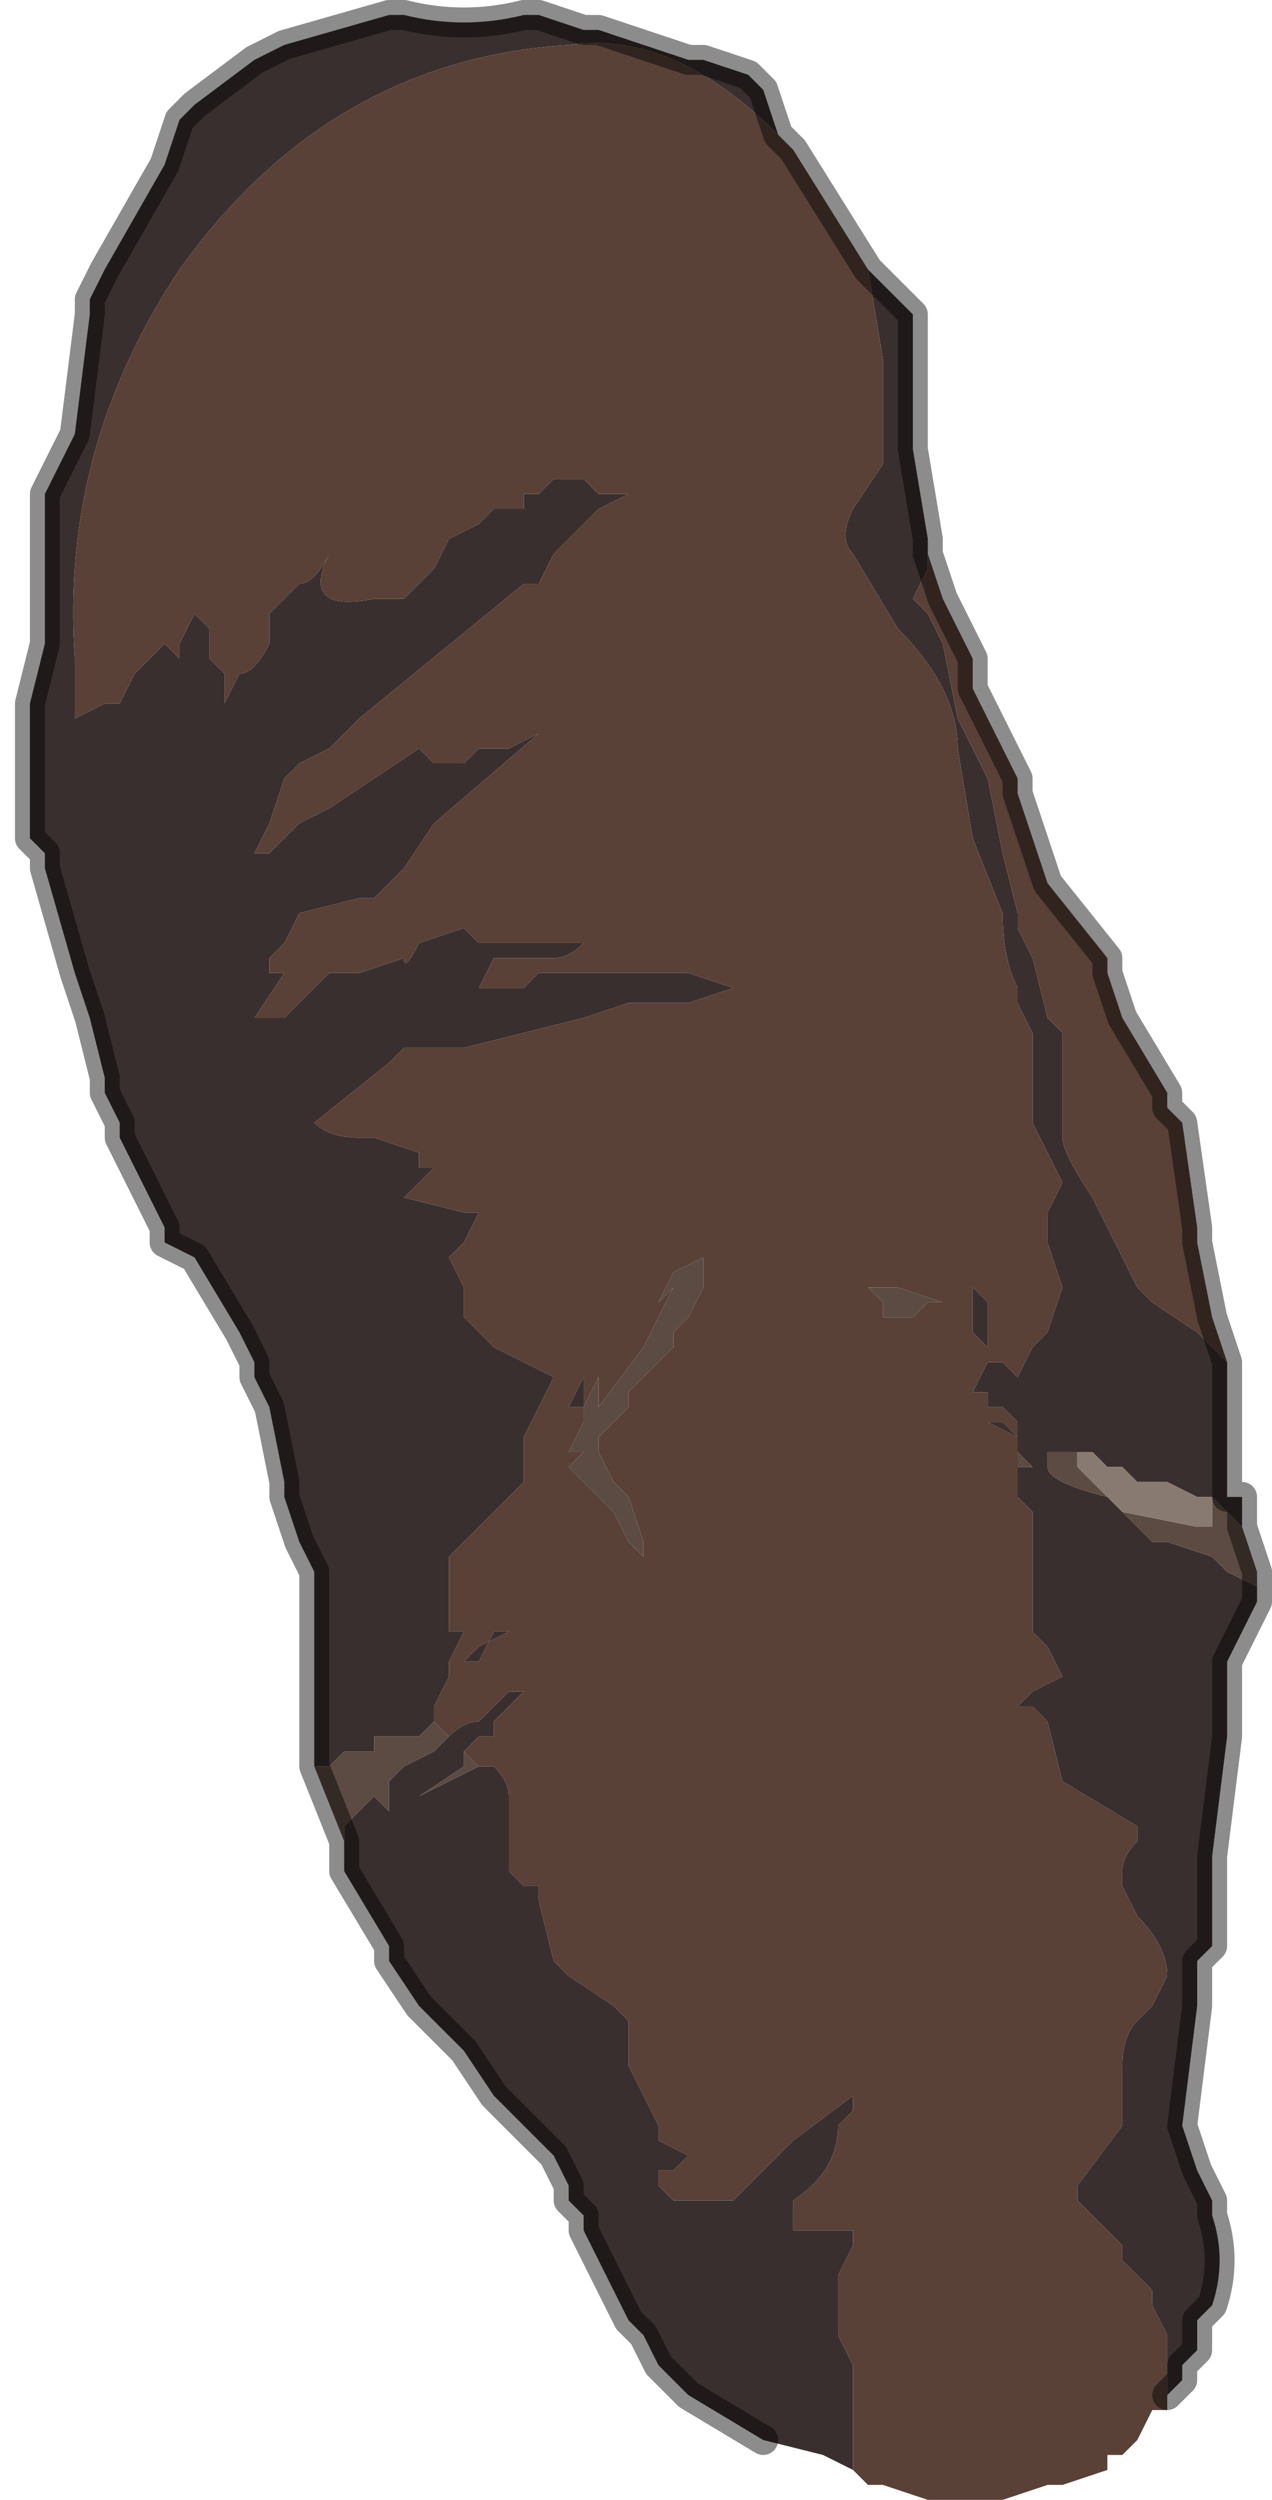 <?xml version="1.0" encoding="UTF-8" standalone="no"?>
<svg xmlns:xlink="http://www.w3.org/1999/xlink" height="8.35px" width="4.25px" xmlns="http://www.w3.org/2000/svg">
  <g transform="matrix(1.0, 0.0, 0.0, 1.0, 2.1, 4.2)">
    <path d="M-1.05 1.7 L-1.05 1.7 -1.05 1.25 -1.05 1.05 -1.1 0.95 -1.15 0.8 -1.15 0.75 -1.2 0.5 -1.2 0.5 -1.25 0.4 -1.25 0.35 -1.3 0.25 -1.45 0.0 -1.55 -0.05 -1.55 -0.1 -1.6 -0.2 -1.7 -0.4 -1.7 -0.45 -1.75 -0.55 -1.75 -0.6 -1.8 -0.8 -1.85 -0.95 -1.95 -1.3 -1.95 -1.35 -2.0 -1.4 -2.0 -1.6 -2.0 -1.85 -1.95 -2.05 -1.95 -2.15 -1.95 -2.55 Q-1.9 -2.65 -1.85 -2.75 L-1.8 -3.15 -1.8 -3.2 -1.75 -3.3 -1.55 -3.65 -1.5 -3.8 -1.45 -3.85 -1.25 -4.0 -1.15 -4.05 -0.8 -4.15 -0.75 -4.15 Q-0.55 -4.1 -0.35 -4.15 L-0.3 -4.15 -0.15 -4.1 -0.1 -4.1 0.2 -4.0 0.25 -4.0 0.25 -4.0 0.4 -3.95 0.45 -3.9 0.5 -3.75 0.5 -3.75 Q0.15 -4.1 -0.2 -4.05 -1.0 -4.0 -1.5 -3.3 -1.9 -2.7 -1.85 -2.0 L-1.85 -1.8 -1.75 -1.85 -1.7 -1.85 -1.65 -1.95 -1.55 -2.05 -1.55 -2.05 -1.5 -2.0 -1.5 -2.05 -1.45 -2.15 -1.4 -2.1 -1.4 -2.0 -1.35 -1.95 -1.35 -1.85 -1.3 -1.95 Q-1.25 -1.95 -1.2 -2.05 L-1.2 -2.15 -1.1 -2.25 Q-1.05 -2.25 -1.0 -2.35 L-1.0 -2.35 Q-1.1 -2.15 -0.85 -2.2 -0.8 -2.2 -0.75 -2.2 L-0.65 -2.3 -0.6 -2.4 -0.5 -2.45 -0.45 -2.5 -0.35 -2.5 -0.35 -2.55 -0.3 -2.55 -0.25 -2.6 -0.15 -2.6 -0.1 -2.55 0.0 -2.55 -0.1 -2.5 -0.15 -2.45 -0.2 -2.4 -0.25 -2.35 -0.3 -2.25 -0.35 -2.25 -0.9 -1.8 -0.95 -1.75 -1.0 -1.7 -1.1 -1.65 -1.15 -1.6 -1.2 -1.45 -1.25 -1.35 -1.2 -1.35 -1.1 -1.45 -1.0 -1.5 -0.7 -1.7 -0.65 -1.65 -0.65 -1.65 -0.6 -1.65 -0.55 -1.65 -0.55 -1.65 -0.5 -1.7 -0.45 -1.7 -0.45 -1.7 -0.4 -1.7 -0.3 -1.75 -0.3 -1.75 -0.65 -1.45 -0.75 -1.3 -0.85 -1.2 -0.9 -1.2 -1.1 -1.15 -1.15 -1.05 -1.2 -1.0 -1.2 -0.95 -1.15 -0.95 -1.25 -0.8 -1.2 -0.8 -1.15 -0.8 -1.0 -0.95 -0.9 -0.95 -0.75 -1.0 Q-0.75 -0.95 -0.7 -1.05 L-0.55 -1.1 -0.5 -1.05 -0.4 -1.05 -0.3 -1.05 -0.2 -1.05 -0.15 -1.05 Q-0.2 -1.0 -0.25 -1.0 L-0.35 -1.0 -0.45 -1.0 -0.5 -0.9 -0.4 -0.9 Q-0.35 -0.9 -0.35 -0.9 L-0.3 -0.95 0.05 -0.95 0.2 -0.95 0.35 -0.9 0.2 -0.85 0.0 -0.85 -0.15 -0.8 -0.55 -0.7 -0.7 -0.7 -0.75 -0.7 -0.8 -0.65 -1.05 -0.45 Q-1.0 -0.4 -0.9 -0.4 L-0.85 -0.4 -0.7 -0.35 -0.7 -0.3 -0.65 -0.3 -0.7 -0.25 -0.75 -0.2 -0.55 -0.15 -0.5 -0.15 -0.55 -0.05 -0.6 0.0 -0.55 0.1 -0.55 0.2 -0.5 0.25 -0.45 0.3 -0.25 0.4 -0.25 0.4 -0.3 0.5 -0.35 0.6 -0.35 0.6 -0.3 0.6 -0.35 0.6 -0.35 0.6 -0.35 0.65 -0.35 0.75 -0.45 0.85 -0.6 1.0 -0.6 1.25 -0.55 1.25 -0.6 1.35 -0.6 1.4 -0.65 1.5 -0.65 1.55 -0.7 1.6 -0.75 1.6 -0.85 1.6 -0.85 1.65 -0.9 1.65 -0.95 1.65 -0.95 1.65 -1.0 1.7 -1.05 1.7 M0.8 -3.3 L0.95 -3.15 0.95 -2.7 1.0 -2.4 1.0 -2.35 1.0 -2.3 0.95 -2.2 1.0 -2.15 1.05 -2.05 1.1 -1.8 1.15 -1.7 1.2 -1.6 1.25 -1.35 1.3 -1.15 1.3 -1.1 1.35 -1.0 1.4 -0.8 1.45 -0.75 1.45 -0.4 Q1.45 -0.35 1.55 -0.2 L1.7 0.1 1.75 0.15 1.9 0.25 1.95 0.3 2.0 0.35 2.0 0.75 2.0 0.8 2.05 0.8 2.05 0.9 2.0 0.85 1.95 0.8 1.9 0.8 1.8 0.75 1.7 0.75 1.65 0.7 1.6 0.7 Q1.6 0.7 1.55 0.65 L1.5 0.65 1.45 0.65 1.4 0.65 1.4 0.7 Q1.4 0.75 1.6 0.8 L1.7 0.9 1.75 0.95 1.8 0.95 1.95 1.0 2.0 1.05 2.1 1.1 2.1 1.15 2.05 1.25 2.0 1.35 2.0 1.6 1.95 2.0 1.95 2.3 1.9 2.35 1.9 2.5 1.85 2.9 1.9 3.05 1.95 3.15 1.95 3.2 Q2.0 3.35 1.95 3.5 L1.9 3.55 1.9 3.65 1.85 3.7 1.85 3.75 1.8 3.8 1.8 3.6 1.75 3.5 1.75 3.45 1.7 3.4 1.65 3.35 1.65 3.3 1.5 3.15 1.5 3.1 1.65 2.9 1.65 2.7 Q1.65 2.6 1.7 2.55 L1.75 2.5 1.8 2.4 Q1.8 2.3 1.7 2.2 L1.65 2.1 1.65 2.05 Q1.65 2.0 1.7 1.95 L1.7 1.9 1.45 1.75 1.4 1.55 1.35 1.5 1.3 1.5 1.35 1.45 1.45 1.4 1.4 1.3 1.35 1.25 1.35 0.85 1.3 0.8 1.3 0.7 1.35 0.7 1.3 0.65 1.3 0.6 1.2 0.55 1.25 0.55 1.3 0.6 1.3 0.55 1.25 0.5 1.2 0.5 1.2 0.45 1.15 0.45 1.2 0.35 1.2 0.3 1.15 0.25 1.15 0.1 1.2 0.15 1.2 0.35 1.25 0.35 1.3 0.4 1.35 0.3 1.4 0.25 1.45 0.1 1.4 -0.05 1.4 -0.15 1.45 -0.25 1.35 -0.45 Q1.35 -0.55 1.35 -0.65 L1.35 -0.75 1.3 -0.85 1.3 -0.9 Q1.25 -1.0 1.25 -1.15 L1.15 -1.4 1.1 -1.7 Q1.1 -1.9 0.9 -2.1 L0.75 -2.35 Q0.7 -2.4 0.75 -2.5 L0.85 -2.65 0.85 -3.0 0.8 -3.3 M0.75 4.05 L0.65 4.0 0.45 3.95 0.2 3.8 0.15 3.75 0.1 3.7 0.05 3.6 0.0 3.55 -0.15 3.25 -0.15 3.2 -0.2 3.15 -0.2 3.1 -0.25 3.0 -0.35 2.9 -0.45 2.8 -0.45 2.8 -0.55 2.65 -0.6 2.6 -0.7 2.5 -0.8 2.35 -0.8 2.3 -0.95 2.05 -0.95 1.95 -0.95 1.9 -0.9 1.85 -0.85 1.8 -0.85 1.8 -0.8 1.85 -0.8 1.75 -0.75 1.7 -0.65 1.65 -0.65 1.65 -0.6 1.6 -0.6 1.6 Q-0.55 1.55 -0.5 1.55 L-0.45 1.5 -0.4 1.45 -0.35 1.45 -0.3 1.4 -0.45 1.55 -0.45 1.6 -0.5 1.6 -0.55 1.65 -0.55 1.7 -0.7 1.8 -0.5 1.7 -0.5 1.7 -0.45 1.7 -0.45 1.7 Q-0.4 1.75 -0.4 1.8 L-0.4 1.85 -0.4 2.05 -0.35 2.1 -0.3 2.1 -0.3 2.15 -0.25 2.35 -0.2 2.4 -0.05 2.5 0.0 2.55 0.0 2.6 0.0 2.7 0.05 2.8 0.1 2.9 0.1 2.95 0.2 3.0 0.25 3.0 0.2 3.0 0.15 3.05 0.1 3.05 0.1 3.1 0.15 3.15 0.2 3.15 0.25 3.15 0.35 3.15 0.4 3.1 0.55 2.95 0.75 2.8 0.75 2.85 0.7 2.9 Q0.7 3.05 0.55 3.15 L0.55 3.25 0.75 3.25 0.75 3.3 0.7 3.4 0.7 3.5 0.7 3.6 0.75 3.7 0.75 3.8 0.75 4.05 M-0.15 0.4 L-0.15 0.4 Q-0.15 0.45 -0.15 0.5 L-0.2 0.5 -0.2 0.5 -0.15 0.4 M-0.45 1.25 L-0.5 1.35 -0.55 1.35 -0.5 1.3 -0.4 1.25 -0.4 1.25 -0.45 1.25" fill="#392f2e" fill-rule="evenodd" stroke="none"/>
    <path d="M-0.65 1.55 L-0.65 1.5 -0.6 1.4 -0.6 1.35 -0.55 1.25 -0.6 1.25 -0.6 1.0 -0.45 0.85 -0.35 0.75 -0.35 0.65 -0.35 0.6 -0.35 0.6 -0.3 0.6 -0.35 0.6 -0.35 0.6 -0.3 0.5 -0.25 0.4 -0.25 0.4 -0.45 0.3 -0.5 0.25 -0.55 0.2 -0.55 0.1 -0.6 0.0 -0.55 -0.05 -0.5 -0.15 -0.55 -0.15 -0.75 -0.2 -0.7 -0.25 -0.65 -0.3 -0.7 -0.3 -0.7 -0.35 -0.85 -0.4 -0.9 -0.4 Q-1.0 -0.4 -1.05 -0.45 L-0.8 -0.65 -0.75 -0.7 -0.7 -0.7 -0.55 -0.7 -0.15 -0.8 0.0 -0.85 0.2 -0.85 0.35 -0.9 0.2 -0.95 0.05 -0.95 -0.3 -0.95 -0.35 -0.9 Q-0.35 -0.9 -0.4 -0.9 L-0.5 -0.9 -0.45 -1.0 -0.35 -1.0 -0.25 -1.0 Q-0.2 -1.0 -0.15 -1.05 L-0.2 -1.05 -0.3 -1.05 -0.4 -1.05 -0.5 -1.05 -0.55 -1.1 -0.7 -1.05 Q-0.75 -0.95 -0.75 -1.0 L-0.9 -0.95 -1.0 -0.95 -1.15 -0.8 -1.2 -0.8 -1.25 -0.8 -1.15 -0.95 -1.2 -0.95 -1.2 -1.0 -1.15 -1.05 -1.1 -1.15 -0.9 -1.2 -0.85 -1.2 -0.75 -1.3 -0.65 -1.45 -0.3 -1.75 -0.3 -1.75 -0.4 -1.7 -0.45 -1.7 -0.45 -1.7 -0.5 -1.7 -0.55 -1.65 -0.55 -1.65 -0.6 -1.65 -0.65 -1.65 -0.65 -1.65 -0.7 -1.7 -1.0 -1.5 -1.1 -1.45 -1.2 -1.35 -1.25 -1.35 -1.2 -1.45 -1.15 -1.6 -1.1 -1.65 -1.0 -1.7 -0.95 -1.75 -0.9 -1.8 -0.35 -2.25 -0.3 -2.25 -0.25 -2.35 -0.2 -2.4 -0.15 -2.45 -0.1 -2.5 0.0 -2.55 -0.1 -2.55 -0.15 -2.6 -0.25 -2.6 -0.3 -2.55 -0.35 -2.55 -0.35 -2.5 -0.45 -2.5 -0.5 -2.45 -0.6 -2.4 -0.65 -2.3 -0.75 -2.2 Q-0.8 -2.2 -0.85 -2.2 -1.1 -2.15 -1.0 -2.35 L-1.0 -2.35 Q-1.05 -2.25 -1.1 -2.25 L-1.2 -2.15 -1.2 -2.05 Q-1.25 -1.95 -1.3 -1.95 L-1.35 -1.85 -1.35 -1.95 -1.4 -2.0 -1.4 -2.1 -1.45 -2.15 -1.5 -2.05 -1.5 -2.0 -1.55 -2.05 -1.55 -2.05 -1.65 -1.95 -1.7 -1.85 -1.75 -1.85 -1.85 -1.8 -1.85 -2.0 Q-1.9 -2.7 -1.5 -3.3 -1.0 -4.0 -0.2 -4.05 0.15 -4.1 0.5 -3.75 L0.55 -3.7 0.55 -3.7 0.8 -3.3 0.85 -3.0 0.85 -2.65 0.75 -2.5 Q0.7 -2.4 0.75 -2.35 L0.9 -2.1 Q1.1 -1.9 1.1 -1.7 L1.15 -1.4 1.25 -1.15 Q1.25 -1.0 1.3 -0.9 L1.3 -0.85 1.35 -0.75 1.35 -0.65 Q1.35 -0.55 1.35 -0.45 L1.45 -0.25 1.4 -0.15 1.4 -0.05 1.45 0.1 1.4 0.25 1.35 0.3 1.3 0.4 1.25 0.35 1.2 0.35 1.2 0.15 1.15 0.1 1.15 0.25 1.2 0.3 1.2 0.35 1.15 0.45 1.2 0.45 1.2 0.5 1.25 0.5 1.3 0.55 1.3 0.6 1.25 0.55 1.2 0.55 1.3 0.6 1.3 0.65 1.3 0.7 1.3 0.8 1.35 0.85 1.35 1.25 1.4 1.3 1.45 1.4 1.35 1.45 1.3 1.5 1.35 1.5 1.4 1.55 1.45 1.75 1.7 1.9 1.7 1.95 Q1.65 2.0 1.65 2.05 L1.65 2.1 1.7 2.2 Q1.8 2.3 1.8 2.4 L1.75 2.5 1.7 2.55 Q1.65 2.6 1.65 2.7 L1.65 2.9 1.5 3.1 1.5 3.15 1.65 3.3 1.65 3.35 1.7 3.4 1.75 3.45 1.75 3.5 1.8 3.6 1.8 3.8 1.8 3.85 1.75 3.85 1.7 3.95 1.65 4.0 1.6 4.0 1.6 4.05 1.45 4.1 1.4 4.1 1.25 4.15 1.2 4.15 1.0 4.15 0.85 4.1 0.8 4.1 0.75 4.05 0.75 3.8 0.75 3.7 0.7 3.6 0.7 3.5 0.7 3.4 0.75 3.3 0.75 3.25 0.55 3.25 0.55 3.15 Q0.7 3.05 0.7 2.9 L0.75 2.85 0.75 2.8 0.55 2.95 0.4 3.1 0.35 3.15 0.25 3.15 0.2 3.15 0.15 3.15 0.1 3.1 0.1 3.05 0.15 3.05 0.2 3.0 0.25 3.0 0.2 3.0 0.1 2.95 0.1 2.9 0.05 2.8 0.0 2.7 0.0 2.6 0.0 2.55 -0.05 2.5 -0.2 2.4 -0.25 2.35 -0.3 2.15 -0.3 2.1 -0.35 2.1 -0.4 2.05 -0.4 1.85 -0.4 1.8 Q-0.4 1.75 -0.45 1.7 L-0.45 1.7 -0.5 1.7 -0.5 1.7 -0.55 1.65 -0.5 1.6 -0.45 1.6 -0.45 1.55 -0.3 1.4 -0.35 1.45 -0.4 1.45 -0.45 1.5 -0.5 1.55 Q-0.55 1.55 -0.6 1.6 L-0.6 1.6 -0.6 1.6 -0.65 1.55 M1.0 -2.35 L1.05 -2.2 1.15 -2.0 1.15 -1.9 1.3 -1.6 1.3 -1.55 Q1.35 -1.4 1.4 -1.25 L1.6 -1.0 1.6 -0.95 1.65 -0.8 1.8 -0.55 1.8 -0.5 1.85 -0.45 1.9 -0.1 1.9 -0.05 1.95 0.2 2.0 0.35 1.95 0.3 1.9 0.25 1.75 0.15 1.7 0.1 1.55 -0.2 Q1.45 -0.35 1.45 -0.4 L1.45 -0.75 1.4 -0.8 1.35 -1.0 1.3 -1.1 1.3 -1.15 1.25 -1.35 1.2 -1.6 1.15 -1.7 1.1 -1.8 1.05 -2.05 1.0 -2.15 0.95 -2.2 1.0 -2.3 1.0 -2.35 M0.8 0.1 L0.85 0.15 0.85 0.2 0.9 0.2 0.95 0.2 0.95 0.2 1.0 0.15 1.05 0.15 0.9 0.1 0.8 0.1 M0.25 0.0 L0.15 0.05 0.1 0.15 0.15 0.1 0.05 0.3 -0.1 0.5 -0.1 0.4 -0.1 0.4 -0.15 0.5 -0.15 0.55 -0.2 0.65 -0.15 0.65 -0.2 0.7 -0.15 0.75 -0.1 0.8 -0.1 0.8 -0.05 0.85 -0.05 0.85 0.0 0.95 0.05 1.0 0.05 0.95 0.0 0.8 -0.05 0.75 -0.1 0.65 -0.1 0.6 0.0 0.5 0.0 0.45 0.1 0.35 0.15 0.3 0.15 0.25 0.2 0.2 0.25 0.1 0.25 0.0 0.25 0.0 M-0.15 0.4 L-0.2 0.5 -0.2 0.5 -0.15 0.5 Q-0.15 0.45 -0.15 0.4 L-0.15 0.4 M-0.45 1.25 L-0.4 1.25 -0.4 1.25 -0.5 1.3 -0.55 1.35 -0.5 1.35 -0.45 1.25" fill="#594137" fill-rule="evenodd" stroke="none"/>
    <path d="M-1.05 1.7 L-1.0 1.7 -0.95 1.65 -0.95 1.65 -0.9 1.65 -0.85 1.65 -0.85 1.6 -0.75 1.6 -0.7 1.6 -0.65 1.55 -0.6 1.6 -0.6 1.6 -0.65 1.65 -0.65 1.65 -0.75 1.7 -0.8 1.75 -0.8 1.85 -0.85 1.8 -0.85 1.8 -0.9 1.85 -0.95 1.9 -0.95 1.95 -1.05 1.7 M2.05 0.9 L2.1 1.05 2.1 1.1 2.0 1.05 1.95 1.0 1.8 0.95 1.75 0.95 1.7 0.9 1.6 0.8 Q1.4 0.75 1.4 0.7 L1.4 0.65 1.45 0.65 1.5 0.65 1.5 0.7 1.55 0.75 1.6 0.8 1.65 0.85 1.9 0.9 1.95 0.9 1.95 0.8 2.0 0.85 2.05 0.9 M1.3 0.65 L1.35 0.7 1.3 0.7 1.3 0.65 M0.8 0.1 L0.9 0.1 1.05 0.15 1.0 0.15 0.95 0.2 0.95 0.2 0.9 0.2 0.85 0.2 0.85 0.15 0.8 0.1 M0.25 0.0 L0.25 0.0 0.25 0.1 0.2 0.2 0.15 0.25 0.15 0.3 0.1 0.35 0.0 0.45 0.0 0.5 -0.1 0.6 -0.1 0.65 -0.05 0.75 0.0 0.8 0.05 0.95 0.05 1.0 0.0 0.95 -0.05 0.85 -0.05 0.85 -0.1 0.8 -0.1 0.8 -0.15 0.75 -0.2 0.7 -0.15 0.65 -0.2 0.65 -0.15 0.55 -0.15 0.5 -0.1 0.4 -0.1 0.4 -0.1 0.5 0.05 0.3 0.15 0.1 0.1 0.15 0.15 0.05 0.25 0.0 M-0.5 1.7 L-0.7 1.8 -0.55 1.7 -0.55 1.65 -0.5 1.7" fill="#5c4b43" fill-rule="evenodd" stroke="none"/>
    <path d="M1.5 0.65 L1.55 0.65 Q1.6 0.7 1.6 0.7 L1.65 0.7 1.7 0.75 1.8 0.75 1.9 0.8 1.95 0.8 1.95 0.9 1.9 0.9 1.65 0.85 1.6 0.8 1.55 0.75 1.5 0.7 1.5 0.65" fill="#887a70" fill-rule="evenodd" stroke="none"/>
    <path d="M0.5 -3.75 L0.5 -3.75 0.45 -3.9 0.4 -3.95 0.25 -4.0 0.25 -4.0 0.2 -4.0 -0.1 -4.1 -0.15 -4.1 -0.3 -4.15 -0.35 -4.15 Q-0.55 -4.1 -0.75 -4.15 L-0.8 -4.15 -1.15 -4.05 -1.25 -4.0 -1.45 -3.85 -1.5 -3.8 -1.55 -3.65 -1.75 -3.3 -1.8 -3.2 -1.8 -3.15 -1.85 -2.75 Q-1.9 -2.65 -1.95 -2.55 L-1.95 -2.15 -1.95 -2.05 -2.0 -1.85 -2.0 -1.6 -2.0 -1.4 -1.95 -1.35 -1.95 -1.3 -1.85 -0.95 -1.8 -0.8 -1.75 -0.6 -1.75 -0.55 -1.7 -0.45 -1.7 -0.4 -1.6 -0.2 -1.55 -0.1 -1.55 -0.05 -1.45 0.0 -1.3 0.25 -1.25 0.35 -1.25 0.4 -1.2 0.5 -1.2 0.5 -1.15 0.75 -1.15 0.8 -1.1 0.95 -1.05 1.05 -1.05 1.25 -1.05 1.7 -1.05 1.7 -0.95 1.95 -0.95 2.05 -0.8 2.3 -0.8 2.35 -0.7 2.5 -0.6 2.6 -0.55 2.65 -0.45 2.8 -0.45 2.8 -0.35 2.9 -0.25 3.0 -0.2 3.1 -0.2 3.15 -0.15 3.2 -0.15 3.25 0.0 3.55 0.05 3.6 0.1 3.7 0.15 3.75 0.2 3.8 0.45 3.95 M0.5 -3.75 L0.55 -3.7 0.55 -3.7 0.8 -3.3 0.95 -3.15 0.95 -2.7 1.0 -2.4 1.0 -2.35 1.05 -2.2 1.15 -2.0 1.15 -1.9 1.3 -1.6 1.3 -1.55 Q1.35 -1.4 1.4 -1.25 L1.6 -1.0 1.6 -0.95 1.65 -0.8 1.8 -0.55 1.8 -0.5 1.85 -0.45 1.9 -0.1 1.9 -0.05 1.95 0.2 2.0 0.35 2.0 0.75 2.0 0.8 2.05 0.8 2.05 0.9 2.1 1.05 2.1 1.1 2.1 1.15 2.05 1.25 2.0 1.35 2.0 1.6 1.95 2.0 1.95 2.3 1.9 2.35 1.9 2.5 1.85 2.9 1.9 3.05 1.95 3.15 1.95 3.2 Q2.0 3.35 1.95 3.5 L1.9 3.55 1.9 3.65 1.85 3.7 1.85 3.75 1.8 3.8" fill="none" stroke="#000000" stroke-linecap="round" stroke-linejoin="round" stroke-opacity="0.451" stroke-width="0.1"/>
  </g>
</svg>
